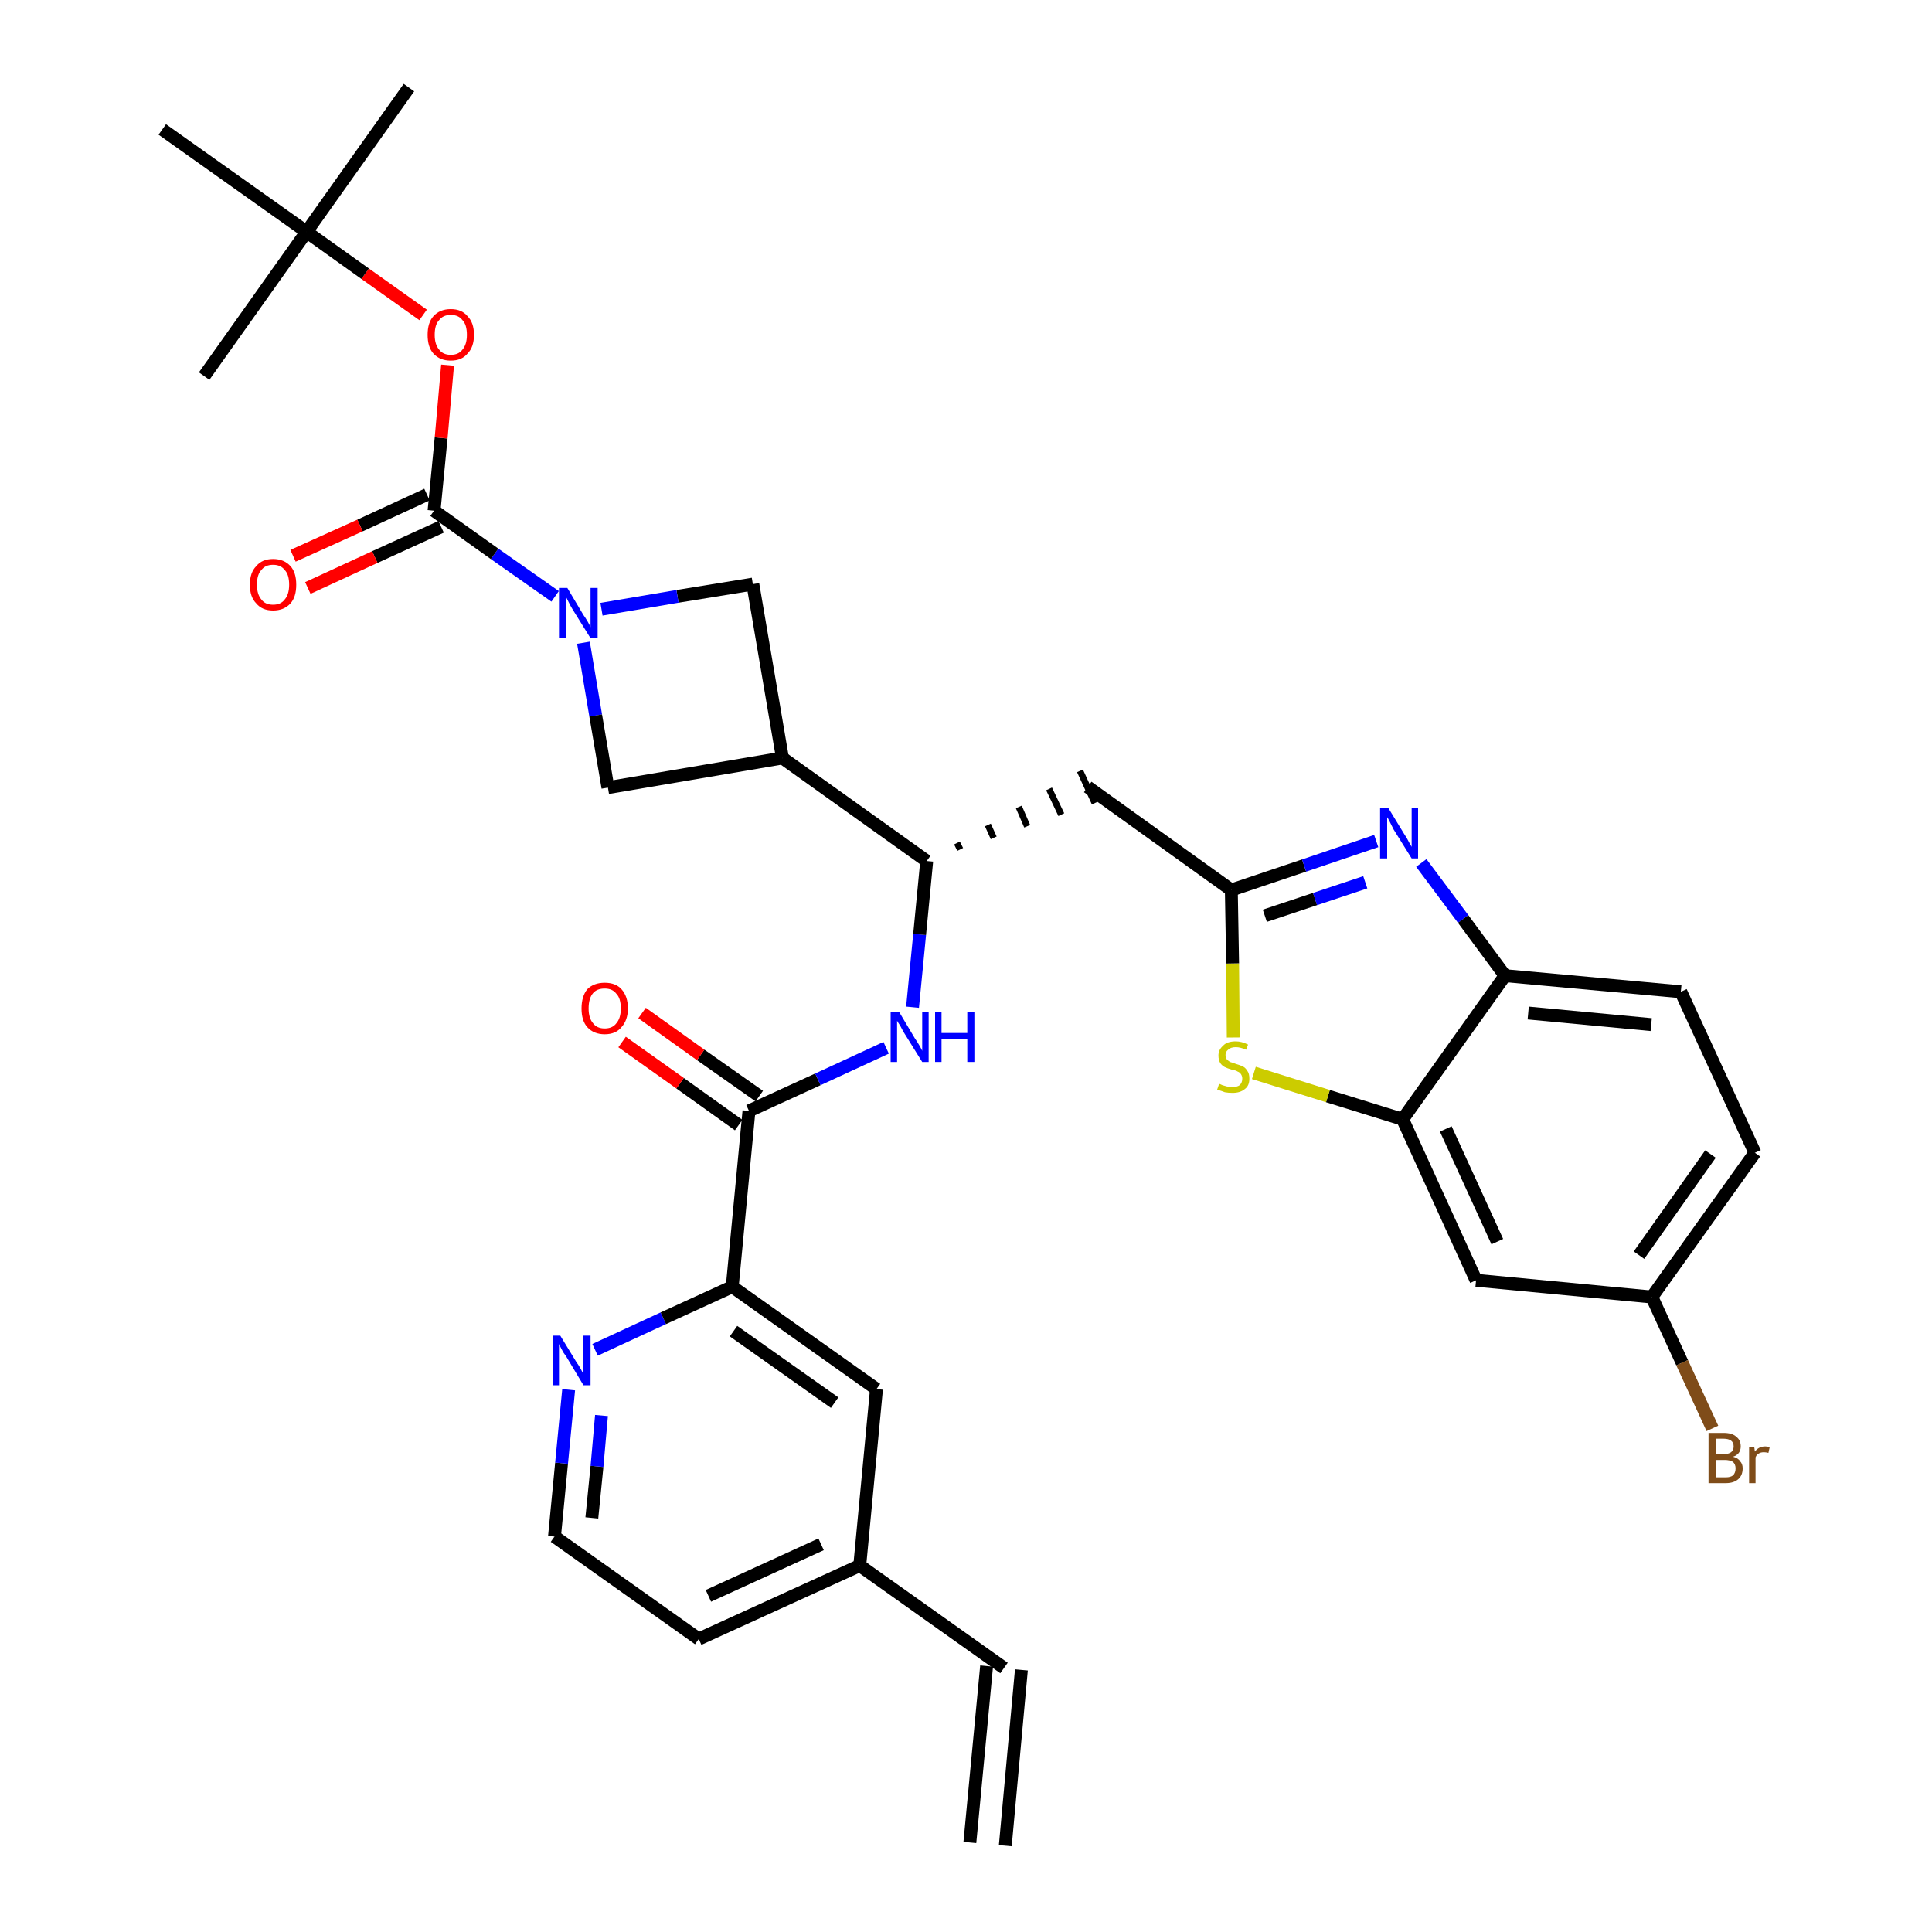 <?xml version='1.0' encoding='iso-8859-1'?>
<svg version='1.1' baseProfile='full'
              xmlns='http://www.w3.org/2000/svg'
                      xmlns:rdkit='http://www.rdkit.org/xml'
                      xmlns:xlink='http://www.w3.org/1999/xlink'
                  xml:space='preserve'
width='300px' height='300px' viewBox='0 0 300 300'>
<!-- END OF HEADER -->
<path class='bond-0 atom-0 atom-1' d='M 156.1,286.6 L 158.6,259.3' style='fill:none;fill-rule:evenodd;stroke:#000000;stroke-width:2.0px;stroke-linecap:butt;stroke-linejoin:miter;stroke-opacity:1' />
<path class='bond-0 atom-0 atom-1' d='M 150.6,286.1 L 153.2,258.7' style='fill:none;fill-rule:evenodd;stroke:#000000;stroke-width:2.0px;stroke-linecap:butt;stroke-linejoin:miter;stroke-opacity:1' />
<path class='bond-1 atom-1 atom-2' d='M 155.9,259.0 L 133.5,243.1' style='fill:none;fill-rule:evenodd;stroke:#000000;stroke-width:2.0px;stroke-linecap:butt;stroke-linejoin:miter;stroke-opacity:1' />
<path class='bond-2 atom-2 atom-3' d='M 133.5,243.1 L 108.5,254.5' style='fill:none;fill-rule:evenodd;stroke:#000000;stroke-width:2.0px;stroke-linecap:butt;stroke-linejoin:miter;stroke-opacity:1' />
<path class='bond-2 atom-2 atom-3' d='M 127.5,239.8 L 110.0,247.8' style='fill:none;fill-rule:evenodd;stroke:#000000;stroke-width:2.0px;stroke-linecap:butt;stroke-linejoin:miter;stroke-opacity:1' />
<path class='bond-33 atom-33 atom-2' d='M 136.1,215.7 L 133.5,243.1' style='fill:none;fill-rule:evenodd;stroke:#000000;stroke-width:2.0px;stroke-linecap:butt;stroke-linejoin:miter;stroke-opacity:1' />
<path class='bond-3 atom-3 atom-4' d='M 108.5,254.5 L 86.1,238.6' style='fill:none;fill-rule:evenodd;stroke:#000000;stroke-width:2.0px;stroke-linecap:butt;stroke-linejoin:miter;stroke-opacity:1' />
<path class='bond-4 atom-4 atom-5' d='M 86.1,238.6 L 87.2,227.2' style='fill:none;fill-rule:evenodd;stroke:#000000;stroke-width:2.0px;stroke-linecap:butt;stroke-linejoin:miter;stroke-opacity:1' />
<path class='bond-4 atom-4 atom-5' d='M 87.2,227.2 L 88.3,215.8' style='fill:none;fill-rule:evenodd;stroke:#0000FF;stroke-width:2.0px;stroke-linecap:butt;stroke-linejoin:miter;stroke-opacity:1' />
<path class='bond-4 atom-4 atom-5' d='M 91.9,235.7 L 92.7,227.7' style='fill:none;fill-rule:evenodd;stroke:#000000;stroke-width:2.0px;stroke-linecap:butt;stroke-linejoin:miter;stroke-opacity:1' />
<path class='bond-4 atom-4 atom-5' d='M 92.7,227.7 L 93.4,219.8' style='fill:none;fill-rule:evenodd;stroke:#0000FF;stroke-width:2.0px;stroke-linecap:butt;stroke-linejoin:miter;stroke-opacity:1' />
<path class='bond-5 atom-5 atom-6' d='M 92.4,209.6 L 103.0,204.7' style='fill:none;fill-rule:evenodd;stroke:#0000FF;stroke-width:2.0px;stroke-linecap:butt;stroke-linejoin:miter;stroke-opacity:1' />
<path class='bond-5 atom-5 atom-6' d='M 103.0,204.7 L 113.7,199.8' style='fill:none;fill-rule:evenodd;stroke:#000000;stroke-width:2.0px;stroke-linecap:butt;stroke-linejoin:miter;stroke-opacity:1' />
<path class='bond-6 atom-6 atom-7' d='M 113.7,199.8 L 116.3,172.5' style='fill:none;fill-rule:evenodd;stroke:#000000;stroke-width:2.0px;stroke-linecap:butt;stroke-linejoin:miter;stroke-opacity:1' />
<path class='bond-32 atom-6 atom-33' d='M 113.7,199.8 L 136.1,215.7' style='fill:none;fill-rule:evenodd;stroke:#000000;stroke-width:2.0px;stroke-linecap:butt;stroke-linejoin:miter;stroke-opacity:1' />
<path class='bond-32 atom-6 atom-33' d='M 113.9,206.7 L 129.6,217.8' style='fill:none;fill-rule:evenodd;stroke:#000000;stroke-width:2.0px;stroke-linecap:butt;stroke-linejoin:miter;stroke-opacity:1' />
<path class='bond-7 atom-7 atom-8' d='M 117.9,170.2 L 108.8,163.8' style='fill:none;fill-rule:evenodd;stroke:#000000;stroke-width:2.0px;stroke-linecap:butt;stroke-linejoin:miter;stroke-opacity:1' />
<path class='bond-7 atom-7 atom-8' d='M 108.8,163.8 L 99.7,157.3' style='fill:none;fill-rule:evenodd;stroke:#FF0000;stroke-width:2.0px;stroke-linecap:butt;stroke-linejoin:miter;stroke-opacity:1' />
<path class='bond-7 atom-7 atom-8' d='M 114.7,174.7 L 105.6,168.2' style='fill:none;fill-rule:evenodd;stroke:#000000;stroke-width:2.0px;stroke-linecap:butt;stroke-linejoin:miter;stroke-opacity:1' />
<path class='bond-7 atom-7 atom-8' d='M 105.6,168.2 L 96.6,161.8' style='fill:none;fill-rule:evenodd;stroke:#FF0000;stroke-width:2.0px;stroke-linecap:butt;stroke-linejoin:miter;stroke-opacity:1' />
<path class='bond-8 atom-7 atom-9' d='M 116.3,172.5 L 127.0,167.6' style='fill:none;fill-rule:evenodd;stroke:#000000;stroke-width:2.0px;stroke-linecap:butt;stroke-linejoin:miter;stroke-opacity:1' />
<path class='bond-8 atom-7 atom-9' d='M 127.0,167.6 L 137.6,162.7' style='fill:none;fill-rule:evenodd;stroke:#0000FF;stroke-width:2.0px;stroke-linecap:butt;stroke-linejoin:miter;stroke-opacity:1' />
<path class='bond-9 atom-9 atom-10' d='M 141.7,156.4 L 142.8,145.1' style='fill:none;fill-rule:evenodd;stroke:#0000FF;stroke-width:2.0px;stroke-linecap:butt;stroke-linejoin:miter;stroke-opacity:1' />
<path class='bond-9 atom-9 atom-10' d='M 142.8,145.1 L 143.9,133.7' style='fill:none;fill-rule:evenodd;stroke:#000000;stroke-width:2.0px;stroke-linecap:butt;stroke-linejoin:miter;stroke-opacity:1' />
<path class='bond-10 atom-10 atom-11' d='M 149.1,131.9 L 148.6,130.9' style='fill:none;fill-rule:evenodd;stroke:#000000;stroke-width:1.0px;stroke-linecap:butt;stroke-linejoin:miter;stroke-opacity:1' />
<path class='bond-10 atom-10 atom-11' d='M 154.3,130.1 L 153.4,128.1' style='fill:none;fill-rule:evenodd;stroke:#000000;stroke-width:1.0px;stroke-linecap:butt;stroke-linejoin:miter;stroke-opacity:1' />
<path class='bond-10 atom-10 atom-11' d='M 159.5,128.3 L 158.2,125.3' style='fill:none;fill-rule:evenodd;stroke:#000000;stroke-width:1.0px;stroke-linecap:butt;stroke-linejoin:miter;stroke-opacity:1' />
<path class='bond-10 atom-10 atom-11' d='M 164.8,126.5 L 162.9,122.5' style='fill:none;fill-rule:evenodd;stroke:#000000;stroke-width:1.0px;stroke-linecap:butt;stroke-linejoin:miter;stroke-opacity:1' />
<path class='bond-10 atom-10 atom-11' d='M 170.0,124.7 L 167.7,119.7' style='fill:none;fill-rule:evenodd;stroke:#000000;stroke-width:1.0px;stroke-linecap:butt;stroke-linejoin:miter;stroke-opacity:1' />
<path class='bond-21 atom-10 atom-22' d='M 143.9,133.7 L 121.5,117.7' style='fill:none;fill-rule:evenodd;stroke:#000000;stroke-width:2.0px;stroke-linecap:butt;stroke-linejoin:miter;stroke-opacity:1' />
<path class='bond-11 atom-11 atom-12' d='M 168.9,122.2 L 191.2,138.2' style='fill:none;fill-rule:evenodd;stroke:#000000;stroke-width:2.0px;stroke-linecap:butt;stroke-linejoin:miter;stroke-opacity:1' />
<path class='bond-12 atom-12 atom-13' d='M 191.2,138.2 L 202.5,134.4' style='fill:none;fill-rule:evenodd;stroke:#000000;stroke-width:2.0px;stroke-linecap:butt;stroke-linejoin:miter;stroke-opacity:1' />
<path class='bond-12 atom-12 atom-13' d='M 202.5,134.4 L 213.7,130.6' style='fill:none;fill-rule:evenodd;stroke:#0000FF;stroke-width:2.0px;stroke-linecap:butt;stroke-linejoin:miter;stroke-opacity:1' />
<path class='bond-12 atom-12 atom-13' d='M 196.4,142.2 L 204.2,139.6' style='fill:none;fill-rule:evenodd;stroke:#000000;stroke-width:2.0px;stroke-linecap:butt;stroke-linejoin:miter;stroke-opacity:1' />
<path class='bond-12 atom-12 atom-13' d='M 204.2,139.6 L 212.0,137.0' style='fill:none;fill-rule:evenodd;stroke:#0000FF;stroke-width:2.0px;stroke-linecap:butt;stroke-linejoin:miter;stroke-opacity:1' />
<path class='bond-34 atom-21 atom-12' d='M 191.5,161.1 L 191.4,149.6' style='fill:none;fill-rule:evenodd;stroke:#CCCC00;stroke-width:2.0px;stroke-linecap:butt;stroke-linejoin:miter;stroke-opacity:1' />
<path class='bond-34 atom-21 atom-12' d='M 191.4,149.6 L 191.2,138.2' style='fill:none;fill-rule:evenodd;stroke:#000000;stroke-width:2.0px;stroke-linecap:butt;stroke-linejoin:miter;stroke-opacity:1' />
<path class='bond-13 atom-13 atom-14' d='M 220.7,134.0 L 227.2,142.7' style='fill:none;fill-rule:evenodd;stroke:#0000FF;stroke-width:2.0px;stroke-linecap:butt;stroke-linejoin:miter;stroke-opacity:1' />
<path class='bond-13 atom-13 atom-14' d='M 227.2,142.7 L 233.7,151.5' style='fill:none;fill-rule:evenodd;stroke:#000000;stroke-width:2.0px;stroke-linecap:butt;stroke-linejoin:miter;stroke-opacity:1' />
<path class='bond-14 atom-14 atom-15' d='M 233.7,151.5 L 261.0,154.0' style='fill:none;fill-rule:evenodd;stroke:#000000;stroke-width:2.0px;stroke-linecap:butt;stroke-linejoin:miter;stroke-opacity:1' />
<path class='bond-14 atom-14 atom-15' d='M 237.3,157.3 L 256.4,159.1' style='fill:none;fill-rule:evenodd;stroke:#000000;stroke-width:2.0px;stroke-linecap:butt;stroke-linejoin:miter;stroke-opacity:1' />
<path class='bond-36 atom-20 atom-14' d='M 217.8,173.8 L 233.7,151.5' style='fill:none;fill-rule:evenodd;stroke:#000000;stroke-width:2.0px;stroke-linecap:butt;stroke-linejoin:miter;stroke-opacity:1' />
<path class='bond-15 atom-15 atom-16' d='M 261.0,154.0 L 272.5,179.0' style='fill:none;fill-rule:evenodd;stroke:#000000;stroke-width:2.0px;stroke-linecap:butt;stroke-linejoin:miter;stroke-opacity:1' />
<path class='bond-16 atom-16 atom-17' d='M 272.5,179.0 L 256.5,201.4' style='fill:none;fill-rule:evenodd;stroke:#000000;stroke-width:2.0px;stroke-linecap:butt;stroke-linejoin:miter;stroke-opacity:1' />
<path class='bond-16 atom-16 atom-17' d='M 265.6,179.2 L 254.5,194.9' style='fill:none;fill-rule:evenodd;stroke:#000000;stroke-width:2.0px;stroke-linecap:butt;stroke-linejoin:miter;stroke-opacity:1' />
<path class='bond-17 atom-17 atom-18' d='M 256.5,201.4 L 261.2,211.6' style='fill:none;fill-rule:evenodd;stroke:#000000;stroke-width:2.0px;stroke-linecap:butt;stroke-linejoin:miter;stroke-opacity:1' />
<path class='bond-17 atom-17 atom-18' d='M 261.2,211.6 L 265.9,221.8' style='fill:none;fill-rule:evenodd;stroke:#7F4C19;stroke-width:2.0px;stroke-linecap:butt;stroke-linejoin:miter;stroke-opacity:1' />
<path class='bond-18 atom-17 atom-19' d='M 256.5,201.4 L 229.2,198.8' style='fill:none;fill-rule:evenodd;stroke:#000000;stroke-width:2.0px;stroke-linecap:butt;stroke-linejoin:miter;stroke-opacity:1' />
<path class='bond-19 atom-19 atom-20' d='M 229.2,198.8 L 217.8,173.8' style='fill:none;fill-rule:evenodd;stroke:#000000;stroke-width:2.0px;stroke-linecap:butt;stroke-linejoin:miter;stroke-opacity:1' />
<path class='bond-19 atom-19 atom-20' d='M 232.5,192.8 L 224.5,175.3' style='fill:none;fill-rule:evenodd;stroke:#000000;stroke-width:2.0px;stroke-linecap:butt;stroke-linejoin:miter;stroke-opacity:1' />
<path class='bond-20 atom-20 atom-21' d='M 217.8,173.8 L 206.2,170.2' style='fill:none;fill-rule:evenodd;stroke:#000000;stroke-width:2.0px;stroke-linecap:butt;stroke-linejoin:miter;stroke-opacity:1' />
<path class='bond-20 atom-20 atom-21' d='M 206.2,170.2 L 194.7,166.6' style='fill:none;fill-rule:evenodd;stroke:#CCCC00;stroke-width:2.0px;stroke-linecap:butt;stroke-linejoin:miter;stroke-opacity:1' />
<path class='bond-22 atom-22 atom-23' d='M 121.5,117.7 L 116.9,90.7' style='fill:none;fill-rule:evenodd;stroke:#000000;stroke-width:2.0px;stroke-linecap:butt;stroke-linejoin:miter;stroke-opacity:1' />
<path class='bond-35 atom-32 atom-22' d='M 94.4,122.3 L 121.5,117.7' style='fill:none;fill-rule:evenodd;stroke:#000000;stroke-width:2.0px;stroke-linecap:butt;stroke-linejoin:miter;stroke-opacity:1' />
<path class='bond-23 atom-23 atom-24' d='M 116.9,90.7 L 105.2,92.6' style='fill:none;fill-rule:evenodd;stroke:#000000;stroke-width:2.0px;stroke-linecap:butt;stroke-linejoin:miter;stroke-opacity:1' />
<path class='bond-23 atom-23 atom-24' d='M 105.2,92.6 L 93.4,94.6' style='fill:none;fill-rule:evenodd;stroke:#0000FF;stroke-width:2.0px;stroke-linecap:butt;stroke-linejoin:miter;stroke-opacity:1' />
<path class='bond-24 atom-24 atom-25' d='M 86.2,92.6 L 76.8,86.0' style='fill:none;fill-rule:evenodd;stroke:#0000FF;stroke-width:2.0px;stroke-linecap:butt;stroke-linejoin:miter;stroke-opacity:1' />
<path class='bond-24 atom-24 atom-25' d='M 76.8,86.0 L 67.4,79.3' style='fill:none;fill-rule:evenodd;stroke:#000000;stroke-width:2.0px;stroke-linecap:butt;stroke-linejoin:miter;stroke-opacity:1' />
<path class='bond-31 atom-24 atom-32' d='M 90.6,99.8 L 92.5,111.1' style='fill:none;fill-rule:evenodd;stroke:#0000FF;stroke-width:2.0px;stroke-linecap:butt;stroke-linejoin:miter;stroke-opacity:1' />
<path class='bond-31 atom-24 atom-32' d='M 92.5,111.1 L 94.4,122.3' style='fill:none;fill-rule:evenodd;stroke:#000000;stroke-width:2.0px;stroke-linecap:butt;stroke-linejoin:miter;stroke-opacity:1' />
<path class='bond-25 atom-25 atom-26' d='M 66.3,76.8 L 55.9,81.6' style='fill:none;fill-rule:evenodd;stroke:#000000;stroke-width:2.0px;stroke-linecap:butt;stroke-linejoin:miter;stroke-opacity:1' />
<path class='bond-25 atom-25 atom-26' d='M 55.9,81.6 L 45.5,86.3' style='fill:none;fill-rule:evenodd;stroke:#FF0000;stroke-width:2.0px;stroke-linecap:butt;stroke-linejoin:miter;stroke-opacity:1' />
<path class='bond-25 atom-25 atom-26' d='M 68.5,81.8 L 58.2,86.5' style='fill:none;fill-rule:evenodd;stroke:#000000;stroke-width:2.0px;stroke-linecap:butt;stroke-linejoin:miter;stroke-opacity:1' />
<path class='bond-25 atom-25 atom-26' d='M 58.2,86.5 L 47.8,91.3' style='fill:none;fill-rule:evenodd;stroke:#FF0000;stroke-width:2.0px;stroke-linecap:butt;stroke-linejoin:miter;stroke-opacity:1' />
<path class='bond-26 atom-25 atom-27' d='M 67.4,79.3 L 68.5,68.0' style='fill:none;fill-rule:evenodd;stroke:#000000;stroke-width:2.0px;stroke-linecap:butt;stroke-linejoin:miter;stroke-opacity:1' />
<path class='bond-26 atom-25 atom-27' d='M 68.5,68.0 L 69.5,56.7' style='fill:none;fill-rule:evenodd;stroke:#FF0000;stroke-width:2.0px;stroke-linecap:butt;stroke-linejoin:miter;stroke-opacity:1' />
<path class='bond-27 atom-27 atom-28' d='M 65.7,48.9 L 56.7,42.5' style='fill:none;fill-rule:evenodd;stroke:#FF0000;stroke-width:2.0px;stroke-linecap:butt;stroke-linejoin:miter;stroke-opacity:1' />
<path class='bond-27 atom-27 atom-28' d='M 56.7,42.5 L 47.6,36.0' style='fill:none;fill-rule:evenodd;stroke:#000000;stroke-width:2.0px;stroke-linecap:butt;stroke-linejoin:miter;stroke-opacity:1' />
<path class='bond-28 atom-28 atom-29' d='M 47.6,36.0 L 63.5,13.6' style='fill:none;fill-rule:evenodd;stroke:#000000;stroke-width:2.0px;stroke-linecap:butt;stroke-linejoin:miter;stroke-opacity:1' />
<path class='bond-29 atom-28 atom-30' d='M 47.6,36.0 L 31.7,58.4' style='fill:none;fill-rule:evenodd;stroke:#000000;stroke-width:2.0px;stroke-linecap:butt;stroke-linejoin:miter;stroke-opacity:1' />
<path class='bond-30 atom-28 atom-31' d='M 47.6,36.0 L 25.2,20.1' style='fill:none;fill-rule:evenodd;stroke:#000000;stroke-width:2.0px;stroke-linecap:butt;stroke-linejoin:miter;stroke-opacity:1' />
<path  class='atom-5' d='M 87.0 207.4
L 89.5 211.5
Q 89.8 211.9, 90.2 212.6
Q 90.6 213.4, 90.6 213.4
L 90.6 207.4
L 91.7 207.4
L 91.7 215.1
L 90.6 215.1
L 87.9 210.6
Q 87.5 210.1, 87.2 209.5
Q 86.9 208.9, 86.8 208.7
L 86.8 215.1
L 85.8 215.1
L 85.8 207.4
L 87.0 207.4
' fill='#0000FF'/>
<path  class='atom-8' d='M 90.3 156.6
Q 90.3 154.7, 91.2 153.6
Q 92.2 152.6, 93.9 152.6
Q 95.6 152.6, 96.5 153.6
Q 97.5 154.7, 97.5 156.6
Q 97.5 158.4, 96.5 159.5
Q 95.6 160.6, 93.9 160.6
Q 92.2 160.6, 91.2 159.5
Q 90.3 158.5, 90.3 156.6
M 93.9 159.7
Q 95.1 159.7, 95.7 158.9
Q 96.4 158.1, 96.4 156.6
Q 96.4 155.0, 95.7 154.3
Q 95.1 153.5, 93.9 153.5
Q 92.7 153.5, 92.1 154.2
Q 91.4 155.0, 91.4 156.6
Q 91.4 158.1, 92.1 158.9
Q 92.7 159.7, 93.9 159.7
' fill='#FF0000'/>
<path  class='atom-9' d='M 139.6 157.1
L 142.1 161.3
Q 142.4 161.7, 142.8 162.4
Q 143.2 163.1, 143.2 163.2
L 143.2 157.1
L 144.2 157.1
L 144.2 164.9
L 143.2 164.9
L 140.4 160.4
Q 140.1 159.9, 139.8 159.3
Q 139.4 158.7, 139.3 158.5
L 139.3 164.9
L 138.3 164.9
L 138.3 157.1
L 139.6 157.1
' fill='#0000FF'/>
<path  class='atom-9' d='M 145.2 157.1
L 146.2 157.1
L 146.2 160.4
L 150.2 160.4
L 150.2 157.1
L 151.3 157.1
L 151.3 164.9
L 150.2 164.9
L 150.2 161.3
L 146.2 161.3
L 146.2 164.9
L 145.2 164.9
L 145.2 157.1
' fill='#0000FF'/>
<path  class='atom-13' d='M 215.6 125.5
L 218.1 129.6
Q 218.4 130.0, 218.8 130.8
Q 219.2 131.5, 219.2 131.5
L 219.2 125.5
L 220.2 125.5
L 220.2 133.3
L 219.2 133.3
L 216.4 128.8
Q 216.1 128.2, 215.8 127.6
Q 215.5 127.0, 215.4 126.9
L 215.4 133.3
L 214.3 133.3
L 214.3 125.5
L 215.6 125.5
' fill='#0000FF'/>
<path  class='atom-18' d='M 269.1 226.2
Q 269.9 226.4, 270.2 226.9
Q 270.6 227.3, 270.6 228.0
Q 270.6 229.1, 269.9 229.7
Q 269.2 230.3, 268.0 230.3
L 265.3 230.3
L 265.3 222.5
L 267.6 222.5
Q 269.0 222.5, 269.6 223.1
Q 270.3 223.6, 270.3 224.6
Q 270.3 225.8, 269.1 226.2
M 266.4 223.4
L 266.4 225.8
L 267.6 225.8
Q 268.4 225.8, 268.8 225.5
Q 269.2 225.2, 269.2 224.6
Q 269.2 223.4, 267.6 223.4
L 266.4 223.4
M 268.0 229.4
Q 268.7 229.4, 269.1 229.1
Q 269.5 228.7, 269.5 228.0
Q 269.5 227.4, 269.1 227.0
Q 268.6 226.7, 267.8 226.7
L 266.4 226.7
L 266.4 229.4
L 268.0 229.4
' fill='#7F4C19'/>
<path  class='atom-18' d='M 272.4 224.7
L 272.5 225.4
Q 273.1 224.6, 274.1 224.6
Q 274.4 224.6, 274.8 224.7
L 274.6 225.6
Q 274.2 225.5, 273.9 225.5
Q 273.4 225.5, 273.1 225.7
Q 272.8 225.8, 272.6 226.3
L 272.6 230.3
L 271.6 230.3
L 271.6 224.7
L 272.4 224.7
' fill='#7F4C19'/>
<path  class='atom-21' d='M 189.3 168.3
Q 189.4 168.3, 189.8 168.5
Q 190.1 168.6, 190.5 168.7
Q 191.0 168.8, 191.3 168.8
Q 192.1 168.8, 192.5 168.5
Q 192.9 168.1, 192.9 167.5
Q 192.9 167.1, 192.7 166.8
Q 192.5 166.5, 192.2 166.4
Q 191.9 166.2, 191.3 166.1
Q 190.6 165.9, 190.2 165.7
Q 189.8 165.5, 189.5 165.1
Q 189.2 164.6, 189.2 163.9
Q 189.2 163.0, 189.9 162.4
Q 190.5 161.7, 191.9 161.7
Q 192.8 161.7, 193.8 162.2
L 193.5 163.0
Q 192.6 162.6, 191.9 162.6
Q 191.1 162.6, 190.7 163.0
Q 190.3 163.3, 190.3 163.8
Q 190.3 164.2, 190.5 164.5
Q 190.7 164.7, 191.0 164.9
Q 191.4 165.0, 191.9 165.2
Q 192.6 165.4, 193.0 165.6
Q 193.4 165.8, 193.7 166.3
Q 194.0 166.7, 194.0 167.5
Q 194.0 168.6, 193.3 169.1
Q 192.6 169.7, 191.4 169.7
Q 190.7 169.7, 190.2 169.6
Q 189.7 169.4, 189.0 169.2
L 189.3 168.3
' fill='#CCCC00'/>
<path  class='atom-24' d='M 88.1 91.3
L 90.6 95.5
Q 90.9 95.9, 91.3 96.6
Q 91.7 97.3, 91.7 97.4
L 91.7 91.3
L 92.8 91.3
L 92.8 99.1
L 91.7 99.1
L 88.9 94.6
Q 88.6 94.1, 88.3 93.5
Q 88.0 92.9, 87.9 92.7
L 87.9 99.1
L 86.8 99.1
L 86.8 91.3
L 88.1 91.3
' fill='#0000FF'/>
<path  class='atom-26' d='M 38.8 90.8
Q 38.8 88.9, 39.8 87.9
Q 40.7 86.8, 42.4 86.8
Q 44.1 86.8, 45.1 87.9
Q 46.0 88.9, 46.0 90.8
Q 46.0 92.7, 45.1 93.7
Q 44.1 94.8, 42.4 94.8
Q 40.7 94.8, 39.8 93.7
Q 38.8 92.7, 38.8 90.8
M 42.4 93.9
Q 43.6 93.9, 44.2 93.1
Q 44.9 92.3, 44.9 90.8
Q 44.9 89.2, 44.2 88.5
Q 43.6 87.7, 42.4 87.7
Q 41.2 87.7, 40.6 88.5
Q 39.9 89.2, 39.9 90.8
Q 39.9 92.3, 40.6 93.1
Q 41.2 93.9, 42.4 93.9
' fill='#FF0000'/>
<path  class='atom-27' d='M 66.4 52.0
Q 66.4 50.1, 67.3 49.1
Q 68.3 48.0, 70.0 48.0
Q 71.7 48.0, 72.6 49.1
Q 73.6 50.1, 73.6 52.0
Q 73.6 53.9, 72.6 54.9
Q 71.7 56.0, 70.0 56.0
Q 68.3 56.0, 67.3 54.9
Q 66.4 53.9, 66.4 52.0
M 70.0 55.1
Q 71.2 55.1, 71.8 54.3
Q 72.5 53.5, 72.5 52.0
Q 72.5 50.4, 71.8 49.7
Q 71.2 48.9, 70.0 48.9
Q 68.8 48.9, 68.2 49.7
Q 67.5 50.4, 67.5 52.0
Q 67.5 53.5, 68.2 54.3
Q 68.8 55.1, 70.0 55.1
' fill='#FF0000'/>
</svg>
